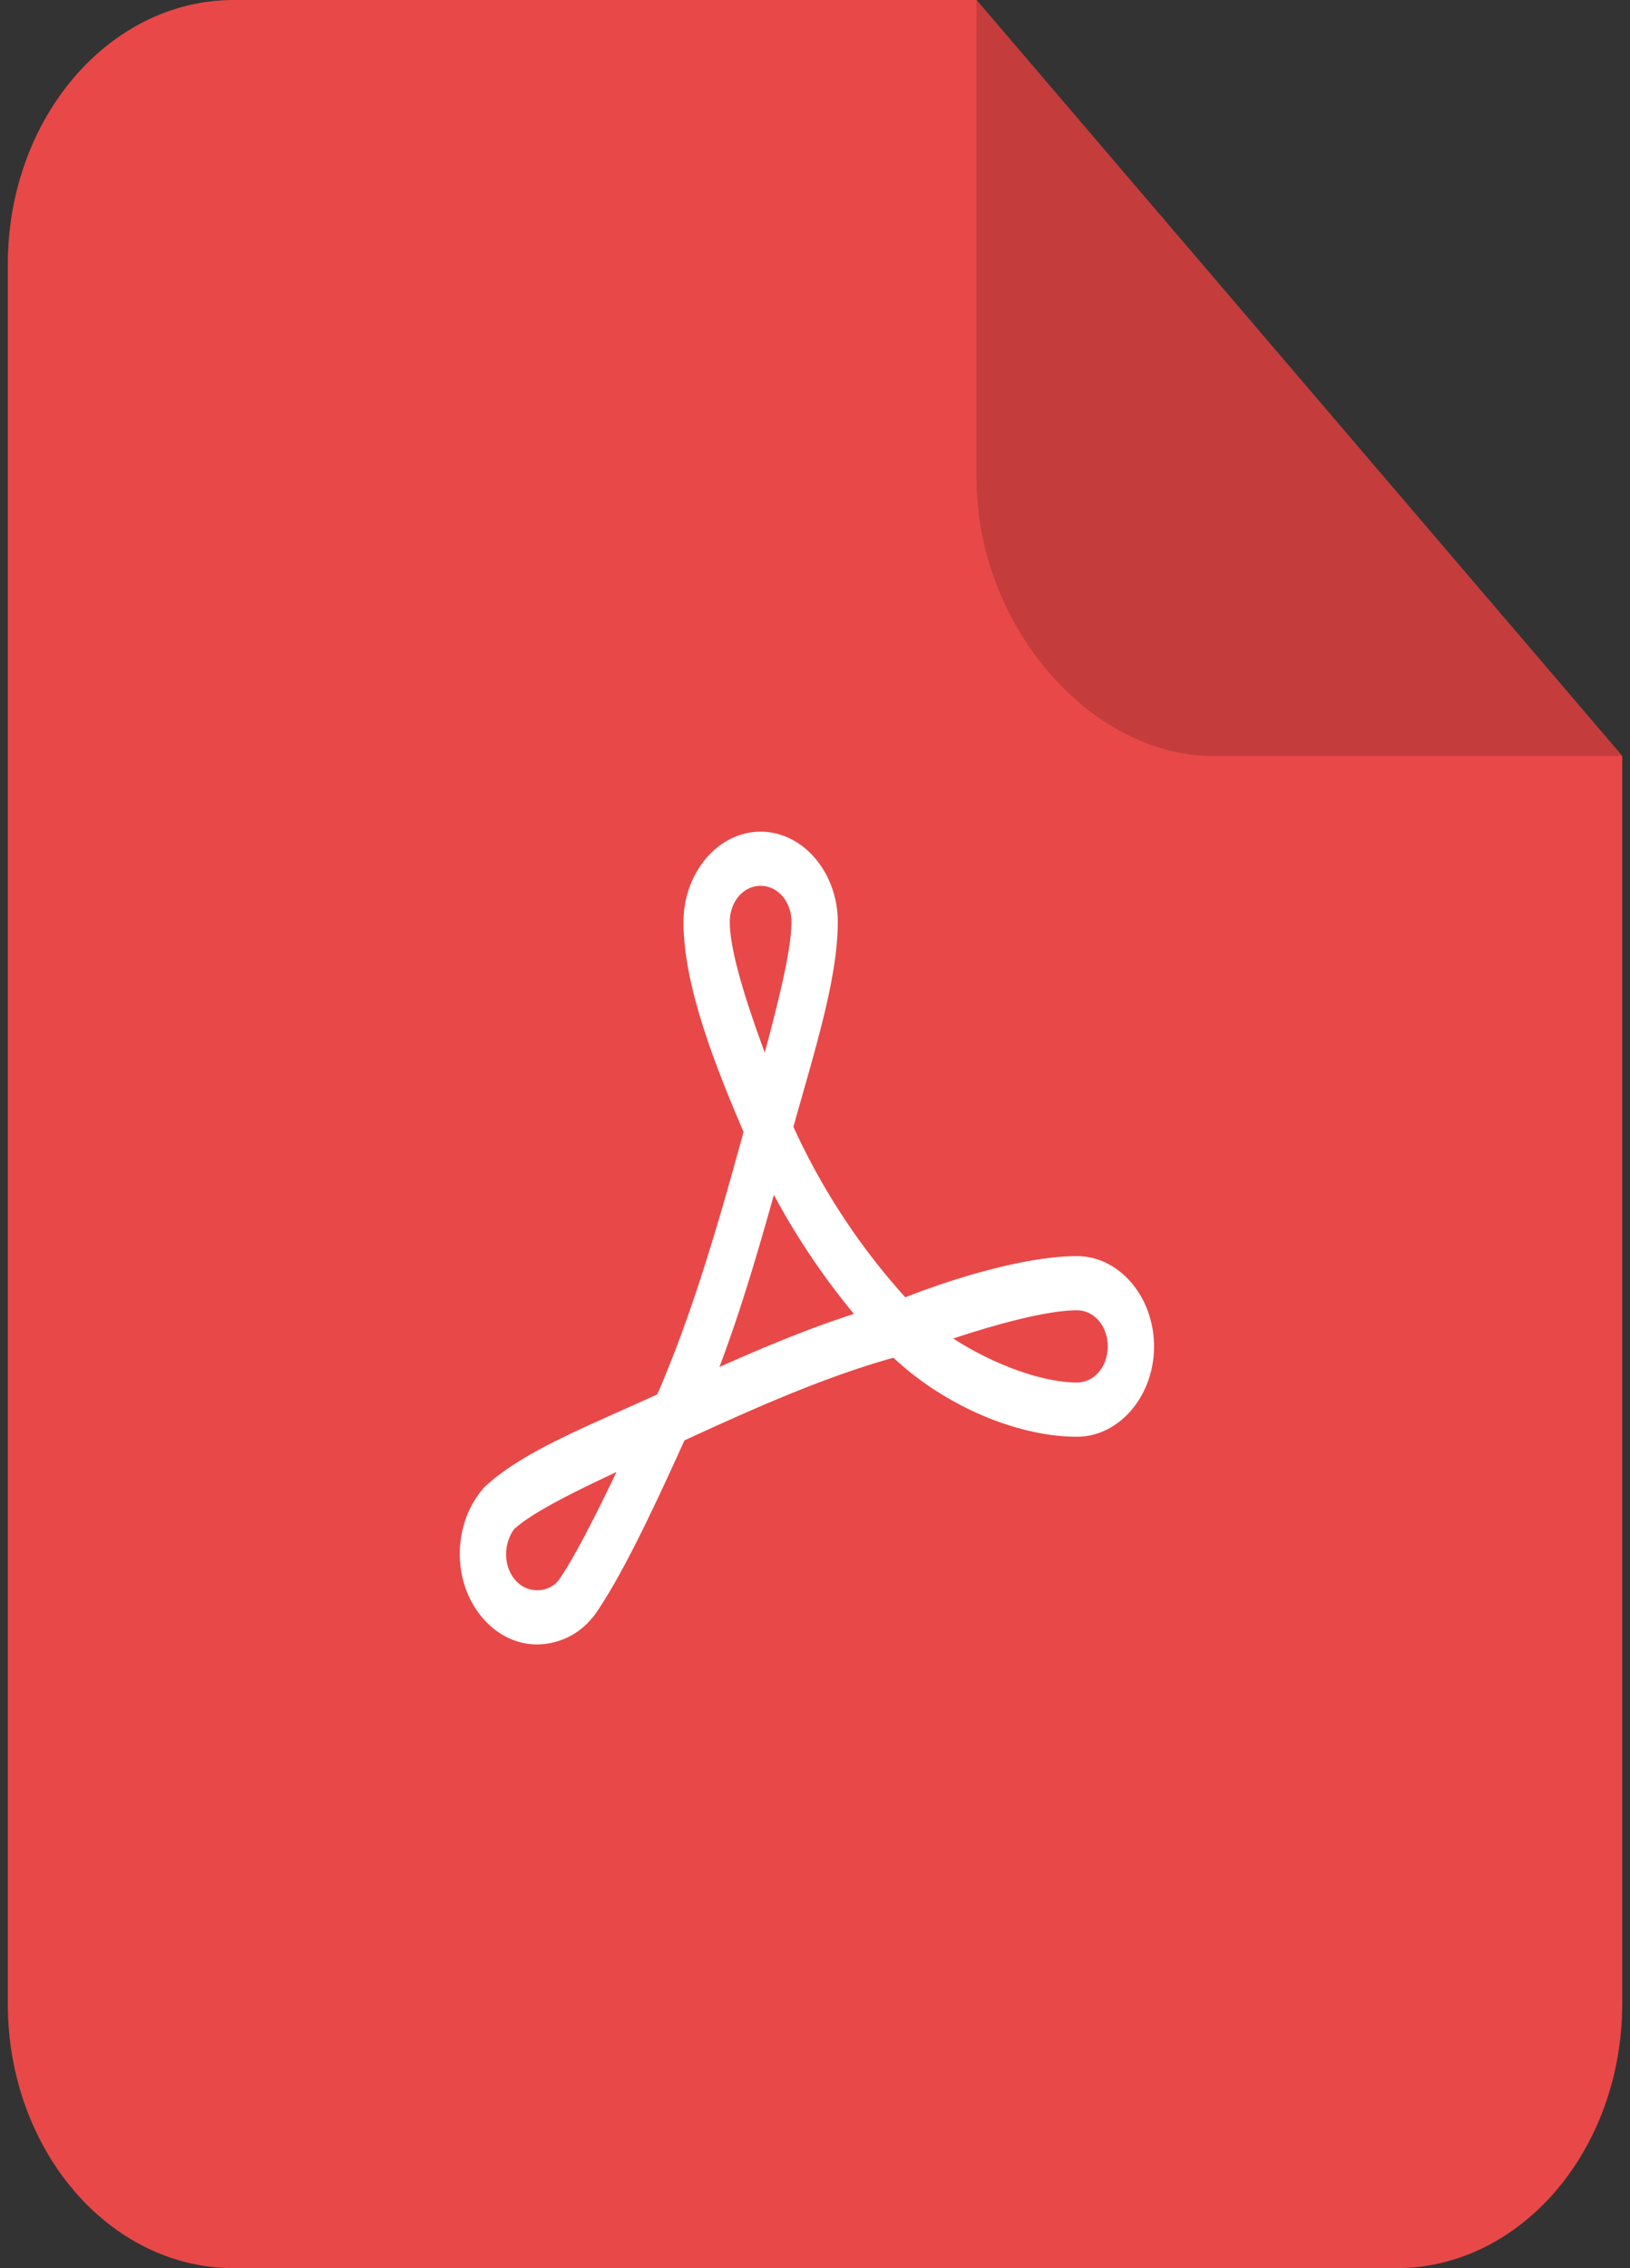 <svg width="46" height="64" xmlns="http://www.w3.org/2000/svg"><rect width="100%" height="100%" fill="#333333" stroke="none"/><g fill="none" fill-rule="evenodd"><path d="M27.556 0l18.225 21.333v35.2c0 4.124-2.856 7.467-6.378 7.467H6.597C3.075 64 .22 60.657.22 56.533V7.467C.219 3.343 3.075 0 6.597 0h20.96z" fill="#E94848"/><path d="M21.466 23.467c-1.194 0-2.177 1.15-2.177 2.548 0 1.738.825 3.896 1.694 5.924-.679 2.489-1.45 5.156-2.435 7.406-2.018.926-3.817 1.615-4.898 2.636a.742.742 0 0 0-.048.063c-.395.473-.626 1.118-.626 1.808 0 1.398.983 2.548 2.177 2.548a2.01 2.01 0 0 0 1.551-.74.69.69 0 0 0 .041-.04c.796-1.113 1.735-3.132 2.571-4.977 1.928-.888 3.949-1.791 5.898-2.333 1.424 1.342 3.483 2.23 5.177 2.23 1.195 0 2.177-1.15 2.177-2.549 0-1.398-.982-2.548-2.177-2.548-1.359 0-3.333.568-4.843 1.163a18.833 18.833 0 0 1-3.157-4.81c.578-2.082 1.252-4.166 1.252-5.781 0-1.398-.982-2.548-2.177-2.548zm0 1.529c.489 0 .87.447.87 1.019 0 .765-.35 2.173-.754 3.687-.542-1.473-.987-2.886-.987-3.687 0-.572.382-1.02.871-1.02zm.374 8.719a20.316 20.316 0 0 0 2.259 3.36c-1.291.414-2.552.943-3.796 1.497.6-1.587 1.082-3.235 1.537-4.857zm8.551 3.257c.489 0 .871.447.871 1.02 0 .571-.382 1.018-.87 1.018-.982 0-2.376-.518-3.49-1.242 1.279-.423 2.675-.796 3.49-.796zm-12.993 4.563c-.612 1.279-1.22 2.473-1.646 3.073a.766.766 0 0 1-.599.263c-.489 0-.87-.447-.87-1.02 0-.268.097-.536.23-.708.511-.462 1.622-1.017 2.885-1.608z" fill="#FFF" fill-rule="nonzero"/><path d="M45.781 21.333H34.257c-3.523 0-6.7-3.72-6.7-7.843V0L45.78 21.333z" fill="#C53C3C"/></g></svg>